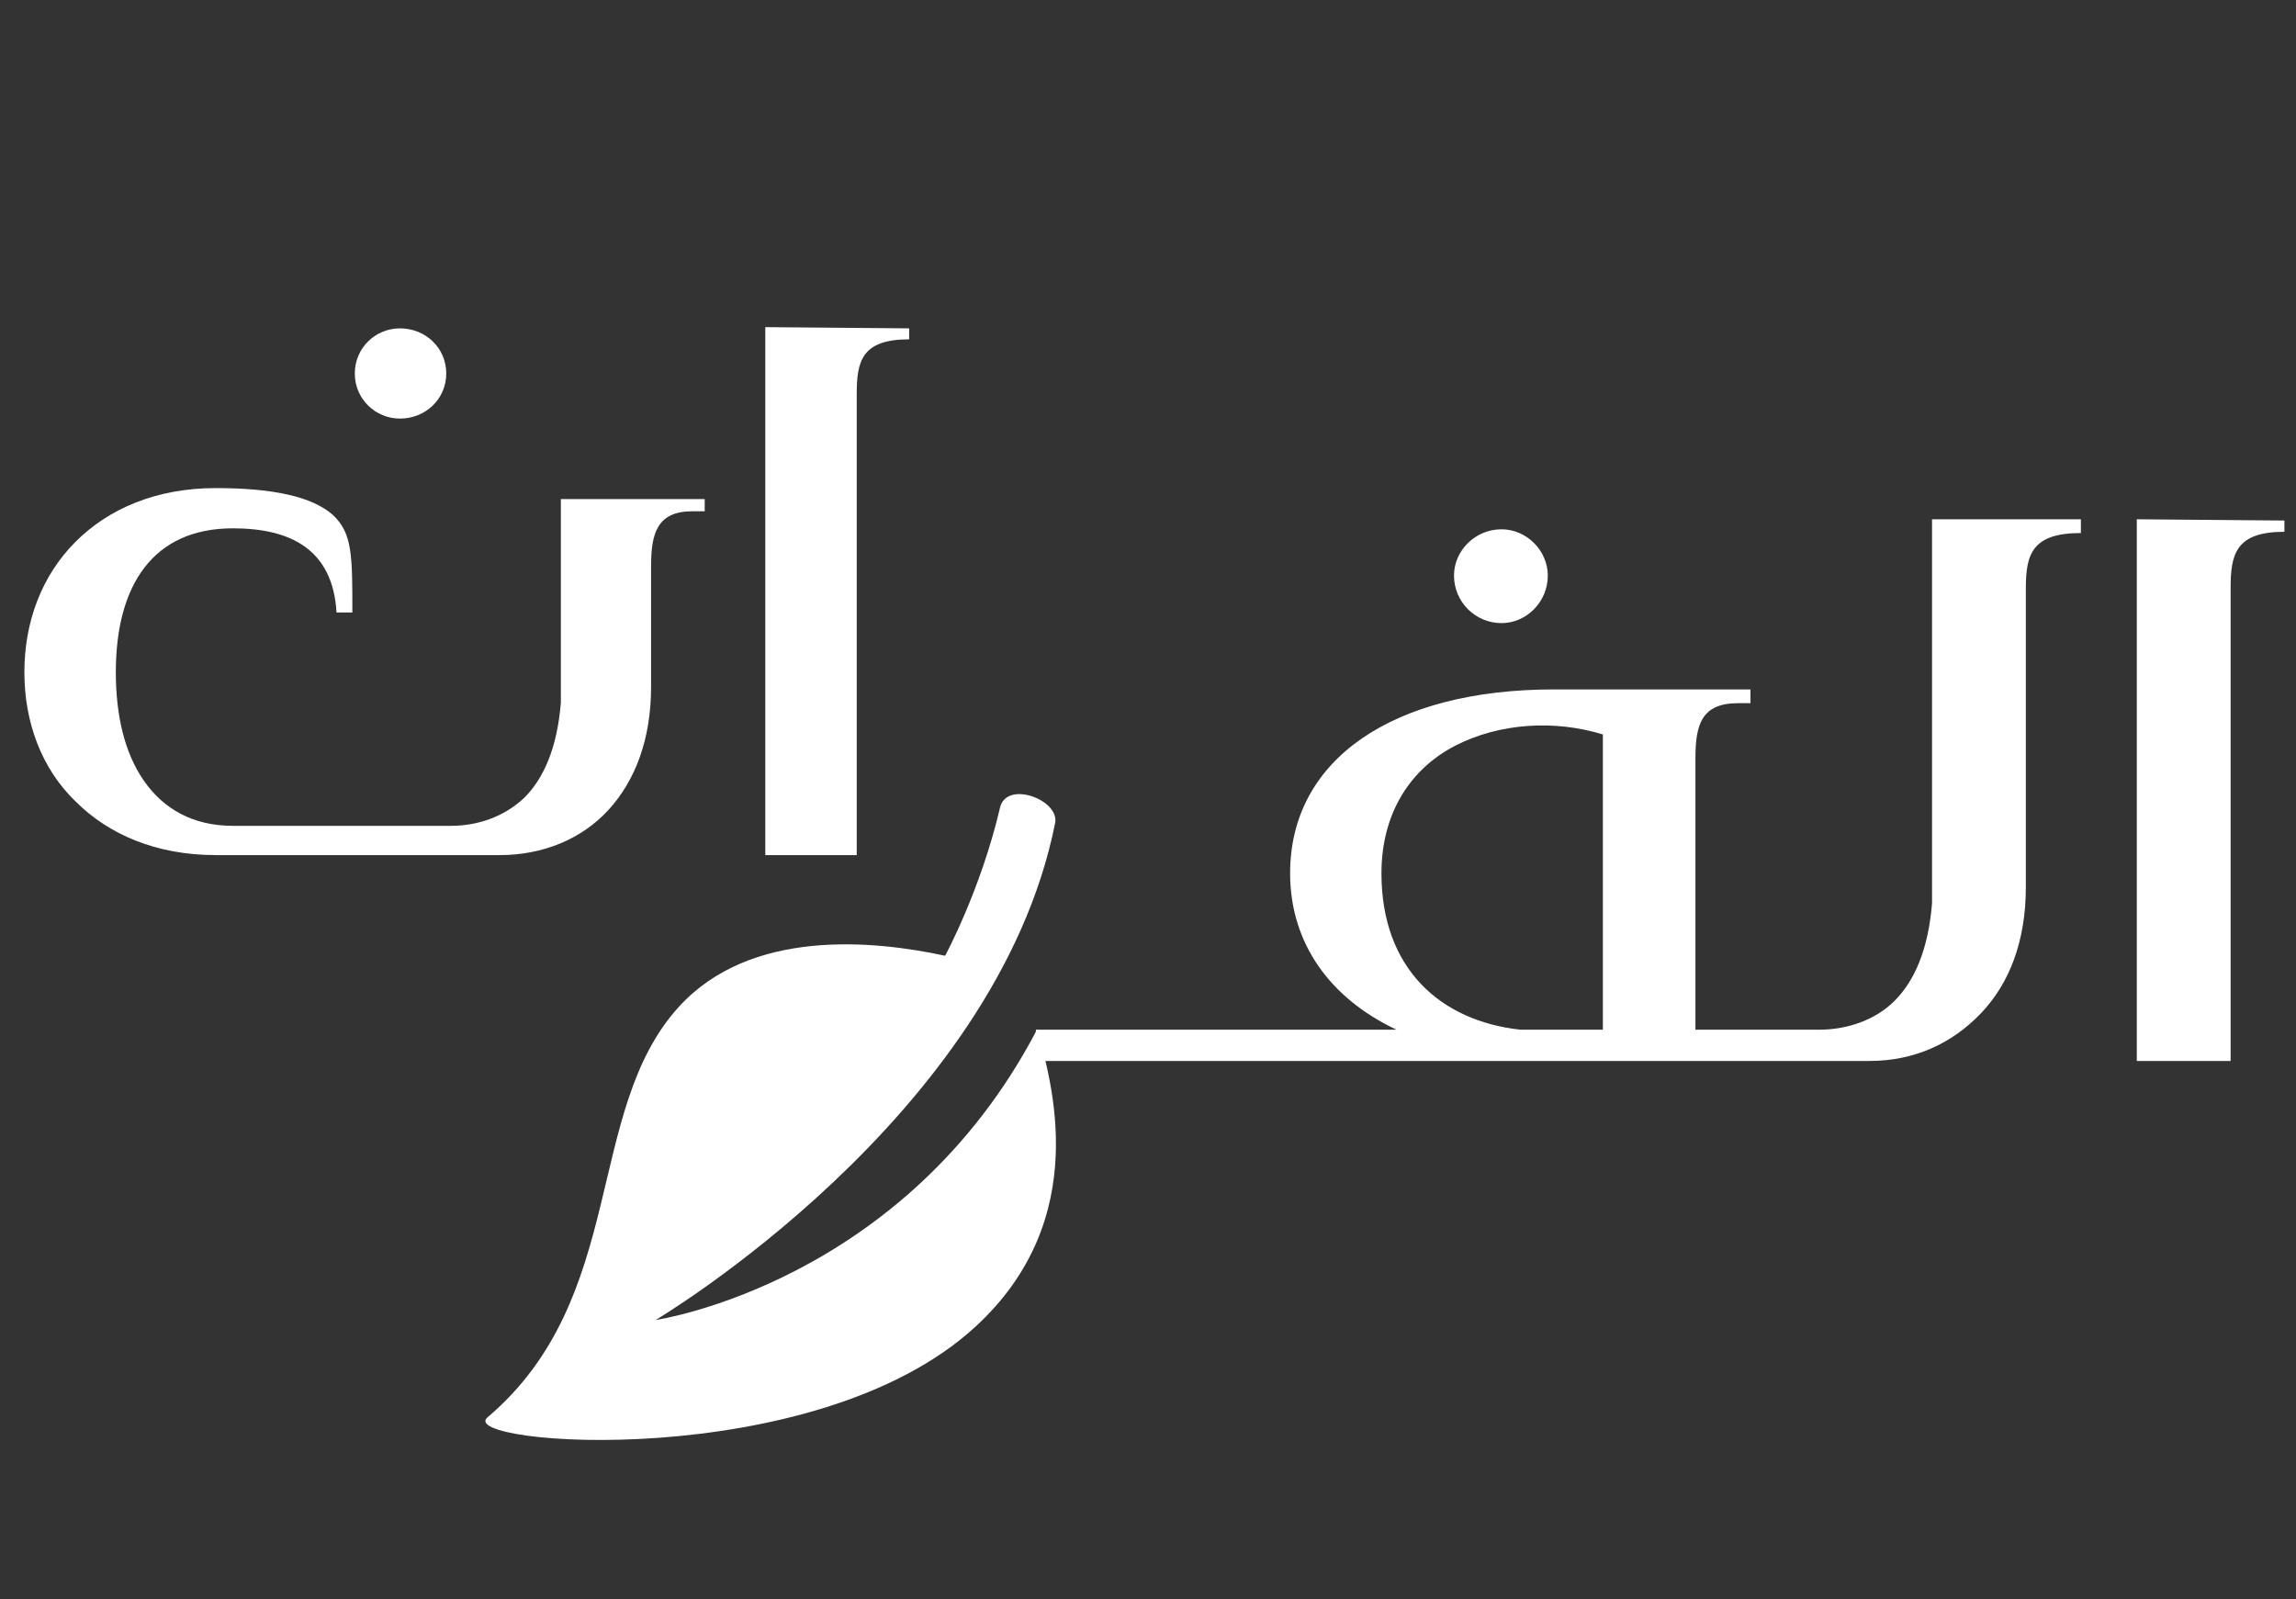 <svg width="145" height="101" viewBox="0 0 145 101" fill="none" xmlns="http://www.w3.org/2000/svg">
<rect x="0" y="0" width="145" height="101" fill="#333333" stroke="none"/>
<path d="M77.665 67H65.42V65.025H77.665V67ZM94.826 33.425C96.406 33.425 97.749 34.768 97.749 36.348C97.749 38.007 96.406 39.35 94.826 39.35C93.168 39.35 91.825 38.007 91.825 36.348C91.825 34.768 93.168 33.425 94.826 33.425ZM110.548 44.406H109.758C107.467 44.406 107.072 45.749 107.072 47.882V65.025H116.71V67H74.523V65.025H88.191C84.004 63.05 81.475 59.574 81.475 55.15C81.475 47.961 87.954 43.537 98.144 43.537H110.548V44.406ZM101.226 65.025V46.381C98.144 45.433 94.668 45.67 91.903 47.092C89.138 48.514 87.243 51.279 87.243 55.15C87.243 61.154 90.956 64.472 96.011 65.025H101.226ZM131.415 32.793V33.662C128.334 33.662 127.939 35.005 127.939 37.138V56.019C127.939 59.416 126.912 62.102 125.095 63.998C123.278 65.894 120.908 67 118.064 67H113.561V65.025H114.904C116.563 65.025 118.38 64.472 119.644 63.208C120.908 61.944 121.777 59.969 122.014 57.046V32.793H131.415ZM144.268 32.872V33.583C141.187 33.583 140.871 35.005 140.871 37.138V67H134.946V32.793L144.268 32.872Z" fill="white"/>
<path d="M30.785 89.509C39.677 81.964 36.866 70.186 42.865 63.589C47.379 58.624 55.116 59.37 59.688 60.356C59.688 60.356 61.937 56.212 63.155 51.001C63.563 49.252 66.926 50.506 66.634 51.977C62.931 70.597 41.406 83.359 41.406 83.359C41.406 83.359 57.123 81.074 65.5 65C66.362 68.182 69.061 76.946 61.587 83.796C51.456 93.091 28.709 91.268 30.785 89.509Z" fill="white"/>
<path d="M25.256 20.736C26.873 20.736 28.182 21.968 28.182 23.585C28.182 25.202 26.873 26.434 25.256 26.434C23.716 26.434 22.407 25.202 22.407 23.585C22.407 21.968 23.716 20.736 25.256 20.736ZM13.629 30.823C17.248 30.823 19.712 31.362 21.021 32.517C22.253 33.672 22.253 35.058 22.253 38.677H21.252C21.021 34.673 18.326 33.364 14.707 33.364C9.702 33.364 7.315 36.906 7.315 42.45C7.315 45.145 7.854 47.532 9.086 49.303C10.318 51.074 12.166 52.152 14.707 52.152H28.49C30.107 52.152 31.801 51.613 33.11 50.381C34.342 49.149 35.189 47.224 35.42 44.375V31.516H44.506V32.286H43.736C41.503 32.286 41.118 33.672 41.118 35.751V43.374C41.118 46.685 40.117 49.303 38.423 51.151C36.729 52.999 34.265 54 31.57 54H13.629C9.856 54 6.853 52.691 4.774 50.612C2.618 48.533 1.54 45.607 1.54 42.45C1.54 39.293 2.618 36.367 4.774 34.211C6.853 32.132 9.856 30.823 13.629 30.823ZM57.416 20.736V21.429C54.413 21.429 54.105 22.815 54.105 24.894V54H48.33V20.659L57.416 20.736Z" fill="white"/>
</svg>
